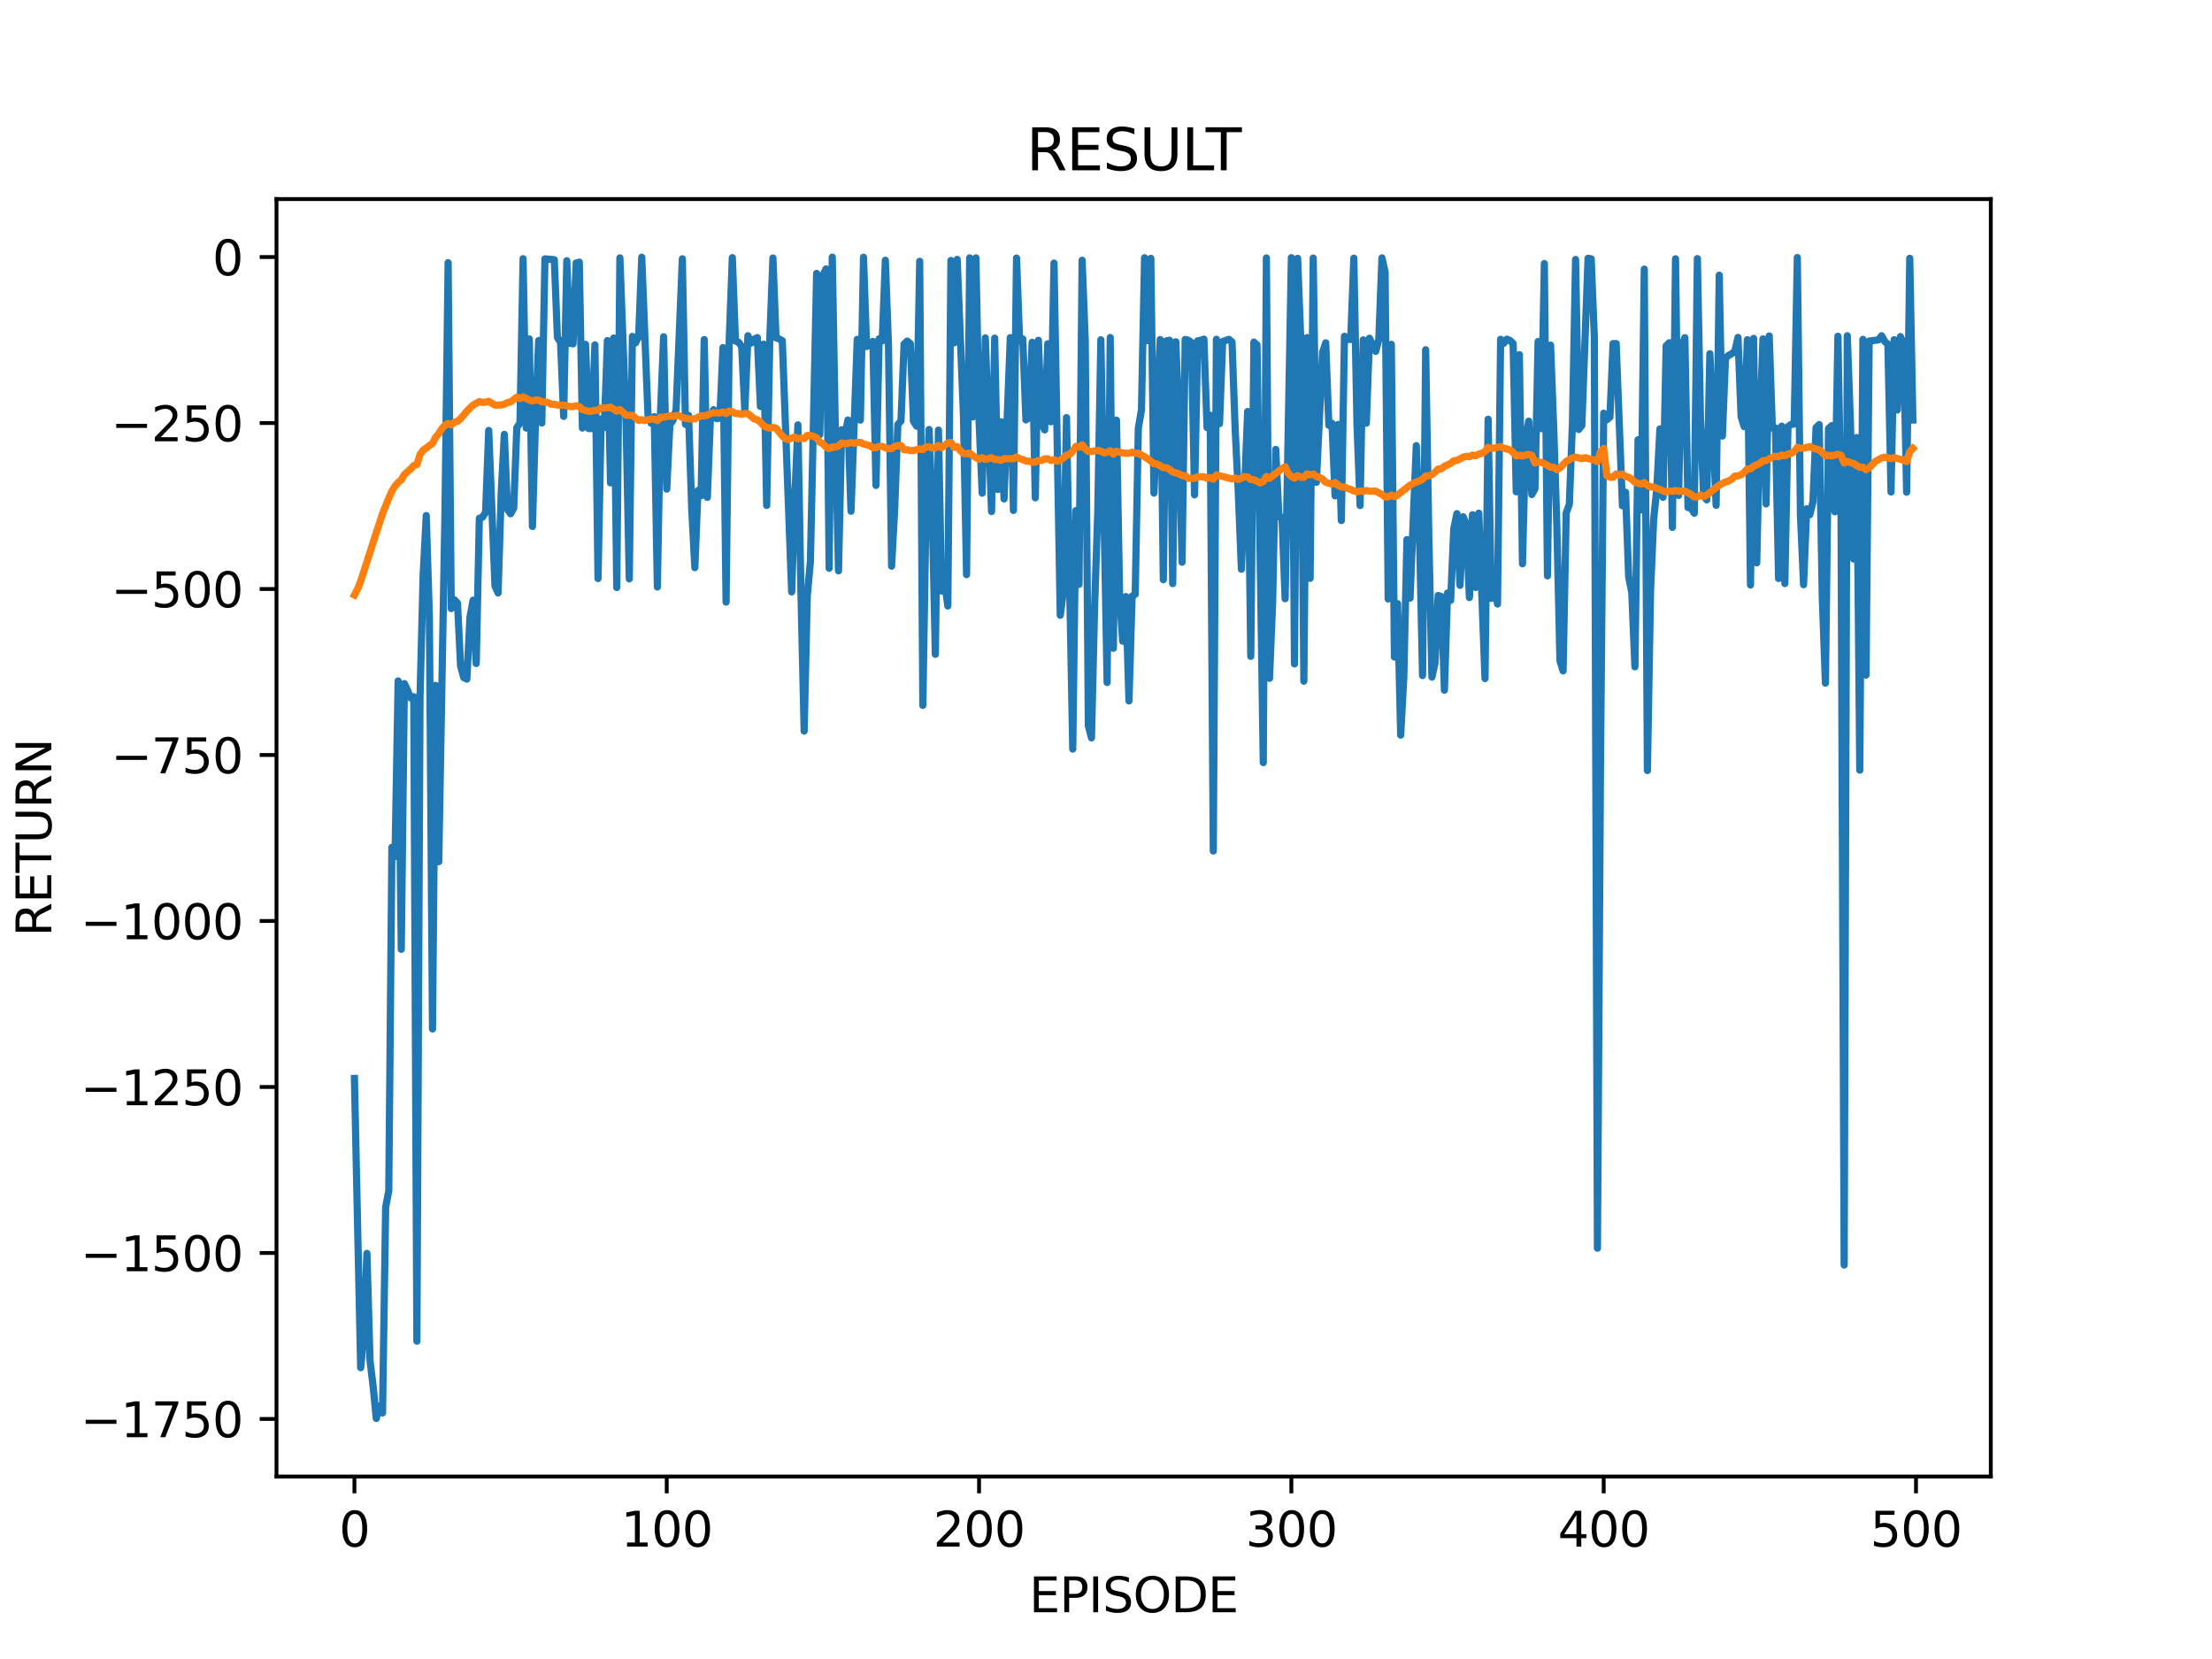 <?xml version="1.0" encoding="utf-8" standalone="no"?>
<!DOCTYPE svg PUBLIC "-//W3C//DTD SVG 1.1//EN"
  "http://www.w3.org/Graphics/SVG/1.1/DTD/svg11.dtd">
<svg xmlns:xlink="http://www.w3.org/1999/xlink" width="460.8pt" height="345.6pt" viewBox="0 0 460.8 345.6" xmlns="http://www.w3.org/2000/svg" version="1.1">
 <defs>
  <style type="text/css">*{stroke-linejoin: round; stroke-linecap: butt}</style>
 </defs>
 <g id="figure_1">
  <g id="patch_1">
   <path d="M 0 345.6 
L 460.8 345.6 
L 460.8 0 
L 0 0 
z
" style="fill: #ffffff"/>
  </g>
  <g id="axes_1">
   <g id="patch_2">
    <path d="M 57.6 307.584 
L 414.72 307.584 
L 414.72 41.472 
L 57.6 41.472 
z
" style="fill: #ffffff"/>
   </g>
   <g id="matplotlib.axis_1">
    <g id="xtick_1">
     <g id="line2d_1">
      <defs>
       <path id="ma57aecc143" d="M 0 0 
L 0 3.5 
" style="stroke: #000000; stroke-width: 0.8"/>
      </defs>
      <g>
       <use xlink:href="#ma57aecc143" x="73.833" y="307.584" style="stroke: #000000; stroke-width: 0.8"/>
      </g>
     </g>
     <g id="text_1">
      <!-- 0 -->
      <g transform="translate(70.651 322.182) scale(0.1 -0.1)">
       <defs>
        <path id="DejaVuSans-30" d="M 2034 4250 
Q 1547 4250 1301 3770 
Q 1056 3291 1056 2328 
Q 1056 1369 1301 889 
Q 1547 409 2034 409 
Q 2525 409 2770 889 
Q 3016 1369 3016 2328 
Q 3016 3291 2770 3770 
Q 2525 4250 2034 4250 
z
M 2034 4750 
Q 2819 4750 3233 4129 
Q 3647 3509 3647 2328 
Q 3647 1150 3233 529 
Q 2819 -91 2034 -91 
Q 1250 -91 836 529 
Q 422 1150 422 2328 
Q 422 3509 836 4129 
Q 1250 4750 2034 4750 
z
" transform="scale(0.016)"/>
       </defs>
       <use xlink:href="#DejaVuSans-30"/>
      </g>
     </g>
    </g>
    <g id="xtick_2">
     <g id="line2d_2">
      <g>
       <use xlink:href="#ma57aecc143" x="138.894" y="307.584" style="stroke: #000000; stroke-width: 0.8"/>
      </g>
     </g>
     <g id="text_2">
      <!-- 100 -->
      <g transform="translate(129.35 322.182) scale(0.1 -0.1)">
       <defs>
        <path id="DejaVuSans-31" d="M 794 531 
L 1825 531 
L 1825 4091 
L 703 3866 
L 703 4441 
L 1819 4666 
L 2450 4666 
L 2450 531 
L 3481 531 
L 3481 0 
L 794 0 
L 794 531 
z
" transform="scale(0.016)"/>
       </defs>
       <use xlink:href="#DejaVuSans-31"/>
       <use xlink:href="#DejaVuSans-30" x="63.623"/>
       <use xlink:href="#DejaVuSans-30" x="127.246"/>
      </g>
     </g>
    </g>
    <g id="xtick_3">
     <g id="line2d_3">
      <g>
       <use xlink:href="#ma57aecc143" x="203.955" y="307.584" style="stroke: #000000; stroke-width: 0.8"/>
      </g>
     </g>
     <g id="text_3">
      <!-- 200 -->
      <g transform="translate(194.411 322.182) scale(0.1 -0.1)">
       <defs>
        <path id="DejaVuSans-32" d="M 1228 531 
L 3431 531 
L 3431 0 
L 469 0 
L 469 531 
Q 828 903 1448 1529 
Q 2069 2156 2228 2338 
Q 2531 2678 2651 2914 
Q 2772 3150 2772 3378 
Q 2772 3750 2511 3984 
Q 2250 4219 1831 4219 
Q 1534 4219 1204 4116 
Q 875 4013 500 3803 
L 500 4441 
Q 881 4594 1212 4672 
Q 1544 4750 1819 4750 
Q 2544 4750 2975 4387 
Q 3406 4025 3406 3419 
Q 3406 3131 3298 2873 
Q 3191 2616 2906 2266 
Q 2828 2175 2409 1742 
Q 1991 1309 1228 531 
z
" transform="scale(0.016)"/>
       </defs>
       <use xlink:href="#DejaVuSans-32"/>
       <use xlink:href="#DejaVuSans-30" x="63.623"/>
       <use xlink:href="#DejaVuSans-30" x="127.246"/>
      </g>
     </g>
    </g>
    <g id="xtick_4">
     <g id="line2d_4">
      <g>
       <use xlink:href="#ma57aecc143" x="269.016" y="307.584" style="stroke: #000000; stroke-width: 0.8"/>
      </g>
     </g>
     <g id="text_4">
      <!-- 300 -->
      <g transform="translate(259.472 322.182) scale(0.1 -0.1)">
       <defs>
        <path id="DejaVuSans-33" d="M 2597 2516 
Q 3050 2419 3304 2112 
Q 3559 1806 3559 1356 
Q 3559 666 3084 287 
Q 2609 -91 1734 -91 
Q 1441 -91 1130 -33 
Q 819 25 488 141 
L 488 750 
Q 750 597 1062 519 
Q 1375 441 1716 441 
Q 2309 441 2620 675 
Q 2931 909 2931 1356 
Q 2931 1769 2642 2001 
Q 2353 2234 1838 2234 
L 1294 2234 
L 1294 2753 
L 1863 2753 
Q 2328 2753 2575 2939 
Q 2822 3125 2822 3475 
Q 2822 3834 2567 4026 
Q 2313 4219 1838 4219 
Q 1578 4219 1281 4162 
Q 984 4106 628 3988 
L 628 4550 
Q 988 4650 1302 4700 
Q 1616 4750 1894 4750 
Q 2613 4750 3031 4423 
Q 3450 4097 3450 3541 
Q 3450 3153 3228 2886 
Q 3006 2619 2597 2516 
z
" transform="scale(0.016)"/>
       </defs>
       <use xlink:href="#DejaVuSans-33"/>
       <use xlink:href="#DejaVuSans-30" x="63.623"/>
       <use xlink:href="#DejaVuSans-30" x="127.246"/>
      </g>
     </g>
    </g>
    <g id="xtick_5">
     <g id="line2d_5">
      <g>
       <use xlink:href="#ma57aecc143" x="334.077" y="307.584" style="stroke: #000000; stroke-width: 0.8"/>
      </g>
     </g>
     <g id="text_5">
      <!-- 400 -->
      <g transform="translate(324.533 322.182) scale(0.1 -0.1)">
       <defs>
        <path id="DejaVuSans-34" d="M 2419 4116 
L 825 1625 
L 2419 1625 
L 2419 4116 
z
M 2253 4666 
L 3047 4666 
L 3047 1625 
L 3713 1625 
L 3713 1100 
L 3047 1100 
L 3047 0 
L 2419 0 
L 2419 1100 
L 313 1100 
L 313 1709 
L 2253 4666 
z
" transform="scale(0.016)"/>
       </defs>
       <use xlink:href="#DejaVuSans-34"/>
       <use xlink:href="#DejaVuSans-30" x="63.623"/>
       <use xlink:href="#DejaVuSans-30" x="127.246"/>
      </g>
     </g>
    </g>
    <g id="xtick_6">
     <g id="line2d_6">
      <g>
       <use xlink:href="#ma57aecc143" x="399.138" y="307.584" style="stroke: #000000; stroke-width: 0.8"/>
      </g>
     </g>
     <g id="text_6">
      <!-- 500 -->
      <g transform="translate(389.594 322.182) scale(0.1 -0.1)">
       <defs>
        <path id="DejaVuSans-35" d="M 691 4666 
L 3169 4666 
L 3169 4134 
L 1269 4134 
L 1269 2991 
Q 1406 3038 1543 3061 
Q 1681 3084 1819 3084 
Q 2600 3084 3056 2656 
Q 3513 2228 3513 1497 
Q 3513 744 3044 326 
Q 2575 -91 1722 -91 
Q 1428 -91 1123 -41 
Q 819 9 494 109 
L 494 744 
Q 775 591 1075 516 
Q 1375 441 1709 441 
Q 2250 441 2565 725 
Q 2881 1009 2881 1497 
Q 2881 1984 2565 2268 
Q 2250 2553 1709 2553 
Q 1456 2553 1204 2497 
Q 953 2441 691 2322 
L 691 4666 
z
" transform="scale(0.016)"/>
       </defs>
       <use xlink:href="#DejaVuSans-35"/>
       <use xlink:href="#DejaVuSans-30" x="63.623"/>
       <use xlink:href="#DejaVuSans-30" x="127.246"/>
      </g>
     </g>
    </g>
    <g id="text_7">
     <!-- EPISODE -->
     <g transform="translate(214.391 335.861) scale(0.1 -0.1)">
      <defs>
       <path id="DejaVuSans-45" d="M 628 4666 
L 3578 4666 
L 3578 4134 
L 1259 4134 
L 1259 2753 
L 3481 2753 
L 3481 2222 
L 1259 2222 
L 1259 531 
L 3634 531 
L 3634 0 
L 628 0 
L 628 4666 
z
" transform="scale(0.016)"/>
       <path id="DejaVuSans-50" d="M 1259 4147 
L 1259 2394 
L 2053 2394 
Q 2494 2394 2734 2622 
Q 2975 2850 2975 3272 
Q 2975 3691 2734 3919 
Q 2494 4147 2053 4147 
L 1259 4147 
z
M 628 4666 
L 2053 4666 
Q 2838 4666 3239 4311 
Q 3641 3956 3641 3272 
Q 3641 2581 3239 2228 
Q 2838 1875 2053 1875 
L 1259 1875 
L 1259 0 
L 628 0 
L 628 4666 
z
" transform="scale(0.016)"/>
       <path id="DejaVuSans-49" d="M 628 4666 
L 1259 4666 
L 1259 0 
L 628 0 
L 628 4666 
z
" transform="scale(0.016)"/>
       <path id="DejaVuSans-53" d="M 3425 4513 
L 3425 3897 
Q 3066 4069 2747 4153 
Q 2428 4238 2131 4238 
Q 1616 4238 1336 4038 
Q 1056 3838 1056 3469 
Q 1056 3159 1242 3001 
Q 1428 2844 1947 2747 
L 2328 2669 
Q 3034 2534 3370 2195 
Q 3706 1856 3706 1288 
Q 3706 609 3251 259 
Q 2797 -91 1919 -91 
Q 1588 -91 1214 -16 
Q 841 59 441 206 
L 441 856 
Q 825 641 1194 531 
Q 1563 422 1919 422 
Q 2459 422 2753 634 
Q 3047 847 3047 1241 
Q 3047 1584 2836 1778 
Q 2625 1972 2144 2069 
L 1759 2144 
Q 1053 2284 737 2584 
Q 422 2884 422 3419 
Q 422 4038 858 4394 
Q 1294 4750 2059 4750 
Q 2388 4750 2728 4690 
Q 3069 4631 3425 4513 
z
" transform="scale(0.016)"/>
       <path id="DejaVuSans-4f" d="M 2522 4238 
Q 1834 4238 1429 3725 
Q 1025 3213 1025 2328 
Q 1025 1447 1429 934 
Q 1834 422 2522 422 
Q 3209 422 3611 934 
Q 4013 1447 4013 2328 
Q 4013 3213 3611 3725 
Q 3209 4238 2522 4238 
z
M 2522 4750 
Q 3503 4750 4090 4092 
Q 4678 3434 4678 2328 
Q 4678 1225 4090 567 
Q 3503 -91 2522 -91 
Q 1538 -91 948 565 
Q 359 1222 359 2328 
Q 359 3434 948 4092 
Q 1538 4750 2522 4750 
z
" transform="scale(0.016)"/>
       <path id="DejaVuSans-44" d="M 1259 4147 
L 1259 519 
L 2022 519 
Q 2988 519 3436 956 
Q 3884 1394 3884 2338 
Q 3884 3275 3436 3711 
Q 2988 4147 2022 4147 
L 1259 4147 
z
M 628 4666 
L 1925 4666 
Q 3281 4666 3915 4102 
Q 4550 3538 4550 2338 
Q 4550 1131 3912 565 
Q 3275 0 1925 0 
L 628 0 
L 628 4666 
z
" transform="scale(0.016)"/>
      </defs>
      <use xlink:href="#DejaVuSans-45"/>
      <use xlink:href="#DejaVuSans-50" x="63.184"/>
      <use xlink:href="#DejaVuSans-49" x="123.486"/>
      <use xlink:href="#DejaVuSans-53" x="152.979"/>
      <use xlink:href="#DejaVuSans-4f" x="216.455"/>
      <use xlink:href="#DejaVuSans-44" x="295.166"/>
      <use xlink:href="#DejaVuSans-45" x="372.168"/>
     </g>
    </g>
   </g>
   <g id="matplotlib.axis_2">
    <g id="ytick_1">
     <g id="line2d_7">
      <defs>
       <path id="m2df96d64a5" d="M 0 0 
L -3.5 0 
" style="stroke: #000000; stroke-width: 0.8"/>
      </defs>
      <g>
       <use xlink:href="#m2df96d64a5" x="57.6" y="295.598" style="stroke: #000000; stroke-width: 0.8"/>
      </g>
     </g>
     <g id="text_8">
      <!-- −1750 -->
      <g transform="translate(16.77 299.397) scale(0.1 -0.1)">
       <defs>
        <path id="DejaVuSans-2212" d="M 678 2272 
L 4684 2272 
L 4684 1741 
L 678 1741 
L 678 2272 
z
" transform="scale(0.016)"/>
        <path id="DejaVuSans-37" d="M 525 4666 
L 3525 4666 
L 3525 4397 
L 1831 0 
L 1172 0 
L 2766 4134 
L 525 4134 
L 525 4666 
z
" transform="scale(0.016)"/>
       </defs>
       <use xlink:href="#DejaVuSans-2212"/>
       <use xlink:href="#DejaVuSans-31" x="83.789"/>
       <use xlink:href="#DejaVuSans-37" x="147.412"/>
       <use xlink:href="#DejaVuSans-35" x="211.035"/>
       <use xlink:href="#DejaVuSans-30" x="274.658"/>
      </g>
     </g>
    </g>
    <g id="ytick_2">
     <g id="line2d_8">
      <g>
       <use xlink:href="#m2df96d64a5" x="57.6" y="261.019" style="stroke: #000000; stroke-width: 0.8"/>
      </g>
     </g>
     <g id="text_9">
      <!-- −1500 -->
      <g transform="translate(16.77 264.818) scale(0.1 -0.1)">
       <use xlink:href="#DejaVuSans-2212"/>
       <use xlink:href="#DejaVuSans-31" x="83.789"/>
       <use xlink:href="#DejaVuSans-35" x="147.412"/>
       <use xlink:href="#DejaVuSans-30" x="211.035"/>
       <use xlink:href="#DejaVuSans-30" x="274.658"/>
      </g>
     </g>
    </g>
    <g id="ytick_3">
     <g id="line2d_9">
      <g>
       <use xlink:href="#m2df96d64a5" x="57.6" y="226.44" style="stroke: #000000; stroke-width: 0.8"/>
      </g>
     </g>
     <g id="text_10">
      <!-- −1250 -->
      <g transform="translate(16.77 230.239) scale(0.1 -0.1)">
       <use xlink:href="#DejaVuSans-2212"/>
       <use xlink:href="#DejaVuSans-31" x="83.789"/>
       <use xlink:href="#DejaVuSans-32" x="147.412"/>
       <use xlink:href="#DejaVuSans-35" x="211.035"/>
       <use xlink:href="#DejaVuSans-30" x="274.658"/>
      </g>
     </g>
    </g>
    <g id="ytick_4">
     <g id="line2d_10">
      <g>
       <use xlink:href="#m2df96d64a5" x="57.6" y="191.861" style="stroke: #000000; stroke-width: 0.8"/>
      </g>
     </g>
     <g id="text_11">
      <!-- −1000 -->
      <g transform="translate(16.77 195.66) scale(0.1 -0.1)">
       <use xlink:href="#DejaVuSans-2212"/>
       <use xlink:href="#DejaVuSans-31" x="83.789"/>
       <use xlink:href="#DejaVuSans-30" x="147.412"/>
       <use xlink:href="#DejaVuSans-30" x="211.035"/>
       <use xlink:href="#DejaVuSans-30" x="274.658"/>
      </g>
     </g>
    </g>
    <g id="ytick_5">
     <g id="line2d_11">
      <g>
       <use xlink:href="#m2df96d64a5" x="57.6" y="157.282" style="stroke: #000000; stroke-width: 0.8"/>
      </g>
     </g>
     <g id="text_12">
      <!-- −750 -->
      <g transform="translate(23.133 161.081) scale(0.1 -0.1)">
       <use xlink:href="#DejaVuSans-2212"/>
       <use xlink:href="#DejaVuSans-37" x="83.789"/>
       <use xlink:href="#DejaVuSans-35" x="147.412"/>
       <use xlink:href="#DejaVuSans-30" x="211.035"/>
      </g>
     </g>
    </g>
    <g id="ytick_6">
     <g id="line2d_12">
      <g>
       <use xlink:href="#m2df96d64a5" x="57.6" y="122.703" style="stroke: #000000; stroke-width: 0.8"/>
      </g>
     </g>
     <g id="text_13">
      <!-- −500 -->
      <g transform="translate(23.133 126.502) scale(0.1 -0.1)">
       <use xlink:href="#DejaVuSans-2212"/>
       <use xlink:href="#DejaVuSans-35" x="83.789"/>
       <use xlink:href="#DejaVuSans-30" x="147.412"/>
       <use xlink:href="#DejaVuSans-30" x="211.035"/>
      </g>
     </g>
    </g>
    <g id="ytick_7">
     <g id="line2d_13">
      <g>
       <use xlink:href="#m2df96d64a5" x="57.6" y="88.124" style="stroke: #000000; stroke-width: 0.8"/>
      </g>
     </g>
     <g id="text_14">
      <!-- −250 -->
      <g transform="translate(23.133 91.923) scale(0.1 -0.1)">
       <use xlink:href="#DejaVuSans-2212"/>
       <use xlink:href="#DejaVuSans-32" x="83.789"/>
       <use xlink:href="#DejaVuSans-35" x="147.412"/>
       <use xlink:href="#DejaVuSans-30" x="211.035"/>
      </g>
     </g>
    </g>
    <g id="ytick_8">
     <g id="line2d_14">
      <g>
       <use xlink:href="#m2df96d64a5" x="57.6" y="53.545" style="stroke: #000000; stroke-width: 0.8"/>
      </g>
     </g>
     <g id="text_15">
      <!-- 0 -->
      <g transform="translate(44.237 57.344) scale(0.1 -0.1)">
       <use xlink:href="#DejaVuSans-30"/>
      </g>
     </g>
    </g>
    <g id="text_16">
     <!-- RETURN -->
     <g transform="translate(10.691 195.09) rotate(-90) scale(0.1 -0.1)">
      <defs>
       <path id="DejaVuSans-52" d="M 2841 2188 
Q 3044 2119 3236 1894 
Q 3428 1669 3622 1275 
L 4263 0 
L 3584 0 
L 2988 1197 
Q 2756 1666 2539 1819 
Q 2322 1972 1947 1972 
L 1259 1972 
L 1259 0 
L 628 0 
L 628 4666 
L 2053 4666 
Q 2853 4666 3247 4331 
Q 3641 3997 3641 3322 
Q 3641 2881 3436 2590 
Q 3231 2300 2841 2188 
z
M 1259 4147 
L 1259 2491 
L 2053 2491 
Q 2509 2491 2742 2702 
Q 2975 2913 2975 3322 
Q 2975 3731 2742 3939 
Q 2509 4147 2053 4147 
L 1259 4147 
z
" transform="scale(0.016)"/>
       <path id="DejaVuSans-54" d="M -19 4666 
L 3928 4666 
L 3928 4134 
L 2272 4134 
L 2272 0 
L 1638 0 
L 1638 4134 
L -19 4134 
L -19 4666 
z
" transform="scale(0.016)"/>
       <path id="DejaVuSans-55" d="M 556 4666 
L 1191 4666 
L 1191 1831 
Q 1191 1081 1462 751 
Q 1734 422 2344 422 
Q 2950 422 3222 751 
Q 3494 1081 3494 1831 
L 3494 4666 
L 4128 4666 
L 4128 1753 
Q 4128 841 3676 375 
Q 3225 -91 2344 -91 
Q 1459 -91 1007 375 
Q 556 841 556 1753 
L 556 4666 
z
" transform="scale(0.016)"/>
       <path id="DejaVuSans-4e" d="M 628 4666 
L 1478 4666 
L 3547 763 
L 3547 4666 
L 4159 4666 
L 4159 0 
L 3309 0 
L 1241 3903 
L 1241 0 
L 628 0 
L 628 4666 
z
" transform="scale(0.016)"/>
      </defs>
      <use xlink:href="#DejaVuSans-52"/>
      <use xlink:href="#DejaVuSans-45" x="69.482"/>
      <use xlink:href="#DejaVuSans-54" x="132.666"/>
      <use xlink:href="#DejaVuSans-55" x="193.75"/>
      <use xlink:href="#DejaVuSans-52" x="266.943"/>
      <use xlink:href="#DejaVuSans-4e" x="336.426"/>
     </g>
    </g>
   </g>
   <g id="line2d_15">
    <path d="M 73.833 224.658 
L 75.134 284.912 
L 75.785 278.21 
L 76.435 261.111 
L 77.086 283.459 
L 77.736 288.872 
L 78.387 295.488 
L 79.038 292.906 
L 79.688 294.343 
L 80.339 251.496 
L 80.989 248.064 
L 81.64 176.524 
L 82.291 178.433 
L 82.941 141.856 
L 83.592 197.759 
L 84.242 142.406 
L 84.893 143.768 
L 85.544 145.391 
L 86.194 145.142 
L 86.845 279.389 
L 87.496 145.406 
L 88.146 119.848 
L 88.797 107.396 
L 89.447 128.558 
L 90.098 214.351 
L 90.749 142.78 
L 91.399 179.503 
L 92.7 106.516 
L 93.351 54.728 
L 94.002 126.775 
L 94.652 124.936 
L 95.303 125.626 
L 95.953 138.756 
L 96.604 141.143 
L 97.255 141.478 
L 97.905 128.553 
L 98.556 125.034 
L 99.207 138.218 
L 99.857 107.965 
L 100.508 107.754 
L 101.158 106.726 
L 101.809 89.672 
L 103.11 122.079 
L 103.761 123.531 
L 104.411 102.763 
L 105.062 90.483 
L 105.713 106.138 
L 106.363 107.022 
L 107.014 105.849 
L 107.664 89.078 
L 108.315 88.151 
L 108.966 53.89 
L 109.616 89.171 
L 110.267 70.61 
L 110.918 109.677 
L 111.568 87.059 
L 112.219 70.941 
L 112.869 88.114 
L 113.52 53.928 
L 115.472 54.102 
L 116.122 70.292 
L 116.773 71.324 
L 117.424 86.746 
L 118.074 54.319 
L 118.725 71.501 
L 119.375 71.633 
L 120.026 54.786 
L 120.677 54.616 
L 121.327 89.163 
L 121.978 71.739 
L 122.629 89.281 
L 123.279 89.269 
L 123.93 71.843 
L 124.58 120.524 
L 125.231 87.271 
L 125.882 89.068 
L 126.532 70.952 
L 127.183 100.583 
L 127.833 70.42 
L 128.484 122.393 
L 129.135 53.724 
L 130.436 88.605 
L 131.086 120.591 
L 131.737 70.08 
L 132.388 71.427 
L 133.038 70.157 
L 133.689 53.584 
L 134.99 86.51 
L 135.641 88.156 
L 136.291 86.804 
L 136.942 122.28 
L 137.593 86.107 
L 138.243 70.157 
L 138.894 101.885 
L 139.544 88.455 
L 140.195 87.585 
L 140.846 85.303 
L 142.147 53.912 
L 142.797 88.411 
L 143.448 86.536 
L 144.099 106.076 
L 144.749 118.256 
L 145.4 102.195 
L 146.05 103.281 
L 146.701 70.736 
L 147.352 103.609 
L 148.002 86.817 
L 148.653 85.354 
L 149.304 87.221 
L 149.954 87.095 
L 150.605 72.408 
L 151.255 125.421 
L 151.906 70.931 
L 152.557 53.672 
L 153.207 71.039 
L 153.858 71.288 
L 154.508 72.211 
L 155.159 85.566 
L 155.81 69.942 
L 156.46 71.473 
L 157.111 70.667 
L 157.761 70.328 
L 158.412 84.672 
L 159.063 71.697 
L 159.713 105.283 
L 160.364 70.579 
L 161.015 53.742 
L 161.665 70.379 
L 162.316 70.605 
L 162.966 70.976 
L 164.918 123.308 
L 165.569 103.805 
L 166.219 88.507 
L 166.87 124.198 
L 167.521 152.297 
L 168.171 124.092 
L 168.822 116.98 
L 170.123 56.963 
L 170.774 90.551 
L 171.424 57.347 
L 172.075 56.019 
L 172.725 118.379 
L 173.376 53.568 
L 174.027 90.365 
L 174.677 118.914 
L 175.328 89.524 
L 175.979 91.115 
L 176.629 87.494 
L 177.28 106.492 
L 178.581 70.69 
L 179.232 87.506 
L 179.882 53.591 
L 180.533 72.188 
L 181.183 71.763 
L 181.834 71.115 
L 182.485 101.121 
L 183.135 70.588 
L 183.786 71.013 
L 184.436 54.222 
L 185.087 71.938 
L 185.738 117.942 
L 186.388 105.823 
L 187.039 88.44 
L 187.69 87.693 
L 188.34 71.684 
L 188.991 71.052 
L 189.641 71.604 
L 190.292 87.761 
L 190.943 88.771 
L 191.593 54.433 
L 192.244 146.935 
L 192.894 107.144 
L 193.545 89.477 
L 194.196 106.435 
L 194.846 136.303 
L 195.497 89.599 
L 196.147 123.125 
L 196.798 121.3 
L 197.449 126.233 
L 198.099 54.271 
L 198.75 71.428 
L 199.401 54.036 
L 200.702 86.477 
L 201.352 119.709 
L 202.003 53.72 
L 202.654 86.843 
L 203.304 53.723 
L 203.955 87.65 
L 204.605 102.733 
L 205.256 70.39 
L 206.557 106.562 
L 207.208 70.441 
L 207.858 101.967 
L 208.509 87.873 
L 209.16 103.938 
L 210.461 70.338 
L 211.112 106.332 
L 211.762 53.76 
L 212.413 71.018 
L 213.063 70.606 
L 213.714 87.469 
L 214.365 87.033 
L 215.015 71.314 
L 215.666 103.699 
L 216.316 70.891 
L 216.967 87.882 
L 217.618 89.563 
L 218.268 71.621 
L 218.919 87.867 
L 219.569 54.81 
L 220.871 128.169 
L 221.521 123.148 
L 222.172 86.991 
L 223.473 156.048 
L 224.124 106.364 
L 224.774 121.738 
L 225.425 54.215 
L 226.076 70.937 
L 226.726 151.184 
L 227.377 153.718 
L 228.027 126.29 
L 228.678 106.85 
L 229.329 70.787 
L 230.63 142.174 
L 231.28 70.313 
L 231.931 135.045 
L 232.582 87.525 
L 233.232 123.902 
L 233.883 133.578 
L 234.533 124.275 
L 235.184 146.019 
L 235.835 124.191 
L 236.485 123.793 
L 237.136 89.198 
L 237.787 85.391 
L 238.437 53.697 
L 239.088 70.959 
L 239.738 53.816 
L 240.389 102.723 
L 241.69 70.732 
L 242.341 120.763 
L 242.991 71.001 
L 243.642 70.887 
L 244.293 121.576 
L 244.943 71.2 
L 245.594 87.506 
L 246.244 117.116 
L 246.895 70.715 
L 247.546 70.87 
L 248.196 71.355 
L 248.847 103.091 
L 249.498 71.003 
L 250.148 70.906 
L 250.799 70.656 
L 251.449 89.067 
L 252.1 86.499 
L 252.751 177.276 
L 253.401 70.678 
L 254.052 88.248 
L 254.702 71.148 
L 256.004 70.693 
L 256.654 71.235 
L 257.305 89.331 
L 257.955 102.564 
L 258.606 118.584 
L 259.907 85.732 
L 260.558 136.727 
L 261.208 71.269 
L 261.859 71.853 
L 263.16 158.86 
L 263.811 53.742 
L 264.462 141.304 
L 265.112 125.471 
L 265.763 93.615 
L 266.413 107.651 
L 267.064 107.773 
L 267.715 124.727 
L 269.016 53.671 
L 269.666 138.308 
L 270.317 53.814 
L 270.968 70.524 
L 271.618 141.902 
L 272.269 70.329 
L 272.919 120.488 
L 273.57 53.761 
L 274.221 100.48 
L 275.522 73.369 
L 276.173 71.421 
L 276.823 88.598 
L 277.474 88.187 
L 278.124 103.298 
L 278.775 88.424 
L 279.426 108.436 
L 280.076 70.055 
L 280.727 70.707 
L 281.377 70.713 
L 282.028 53.783 
L 282.679 88.254 
L 283.329 105.311 
L 283.98 70.806 
L 284.63 88.162 
L 285.281 70.458 
L 286.582 73.198 
L 287.233 70.668 
L 287.884 53.72 
L 288.534 56.638 
L 289.185 124.77 
L 289.835 71.729 
L 290.486 136.878 
L 291.137 125.752 
L 291.787 153.144 
L 292.438 141.082 
L 293.088 112.422 
L 293.739 124.605 
L 295.04 92.835 
L 295.691 110.702 
L 296.341 140.73 
L 296.992 72.864 
L 297.643 111.298 
L 298.293 141.056 
L 298.944 138.139 
L 299.595 124.052 
L 300.245 124.275 
L 300.896 143.783 
L 301.546 123.533 
L 302.197 125.063 
L 302.848 110.168 
L 303.498 107.005 
L 304.149 121.937 
L 304.799 107.657 
L 305.45 109.175 
L 306.101 124.475 
L 306.751 107.229 
L 307.402 122.374 
L 308.052 106.901 
L 309.354 141.358 
L 310.004 87.334 
L 310.655 124.671 
L 311.305 120.966 
L 311.956 125.823 
L 312.607 70.684 
L 313.257 71.516 
L 313.908 70.657 
L 314.559 70.932 
L 315.209 71.55 
L 315.86 102.454 
L 316.51 73.887 
L 317.161 117.446 
L 317.812 91.379 
L 318.462 87.737 
L 319.113 103.018 
L 319.763 101.822 
L 320.414 71.143 
L 321.065 89.3 
L 321.715 54.902 
L 322.366 119.958 
L 323.016 71.9 
L 323.667 89.155 
L 324.318 109.472 
L 324.968 137.653 
L 325.619 139.762 
L 326.27 106.851 
L 326.92 105.036 
L 327.571 88.134 
L 328.221 54.05 
L 328.872 89.46 
L 329.523 88.631 
L 330.824 53.805 
L 331.474 53.927 
L 332.125 70.173 
L 332.776 260.016 
L 333.426 157.22 
L 334.077 86.084 
L 334.727 87.442 
L 335.378 86.883 
L 336.029 71.574 
L 336.679 71.572 
L 337.981 105.373 
L 338.631 102.545 
L 339.282 120.125 
L 339.932 123.404 
L 340.583 138.907 
L 341.234 91.611 
L 341.884 106.227 
L 342.535 56.066 
L 343.185 160.516 
L 343.836 123.212 
L 344.487 108.159 
L 345.137 101.85 
L 345.788 89.348 
L 346.438 103.592 
L 347.089 72.053 
L 347.74 71.397 
L 348.39 109.865 
L 349.041 53.92 
L 349.691 103.208 
L 350.342 72.024 
L 350.993 70.344 
L 351.643 105.736 
L 352.294 105.855 
L 352.945 106.916 
L 353.595 53.873 
L 354.246 87.351 
L 354.896 103.292 
L 355.547 104.137 
L 356.198 73.684 
L 357.499 105.258 
L 358.149 57.327 
L 358.8 90.84 
L 359.451 74.602 
L 360.101 74.033 
L 360.752 73.688 
L 361.402 73.167 
L 362.053 70.295 
L 362.704 86.782 
L 363.354 88.884 
L 364.005 70.773 
L 364.656 121.86 
L 365.306 70.492 
L 365.957 117.257 
L 366.607 88.718 
L 367.258 70.599 
L 367.909 104.977 
L 368.559 69.986 
L 369.21 89.165 
L 369.86 89.119 
L 370.511 120.513 
L 371.162 88.78 
L 371.812 121.559 
L 372.463 88.881 
L 373.113 88.417 
L 373.764 88.314 
L 374.415 53.649 
L 375.065 107.251 
L 375.716 121.802 
L 376.367 105.991 
L 377.017 107.219 
L 377.668 104.57 
L 378.318 89.09 
L 378.969 88.444 
L 379.62 124.609 
L 380.27 142.31 
L 380.921 89.264 
L 381.571 88.678 
L 382.222 106.609 
L 382.873 70.053 
L 383.523 107.524 
L 384.174 263.53 
L 384.824 69.939 
L 385.475 87.778 
L 386.126 116.44 
L 386.776 91.15 
L 387.427 160.44 
L 388.078 70.704 
L 388.728 140.625 
L 389.379 71.058 
L 391.331 70.797 
L 391.981 69.94 
L 392.632 71.143 
L 393.282 71.707 
L 393.933 102.489 
L 394.584 70.77 
L 395.234 85.412 
L 395.885 70.126 
L 396.535 71.502 
L 397.186 102.538 
L 397.837 53.807 
L 398.487 87.496 
L 398.487 87.496 
" clip-path="url(#p19769fb02c)" style="fill: none; stroke: #1f77b4; stroke-width: 1.5; stroke-linecap: square"/>
   </g>
   <g id="line2d_16">
    <path d="M 73.833 123.95 
L 74.483 122.722 
L 75.134 121.078 
L 78.387 110.97 
L 79.688 107.012 
L 80.989 103.758 
L 81.64 102.31 
L 82.291 101.252 
L 82.941 100.504 
L 83.592 99.954 
L 84.242 98.83 
L 85.544 97.711 
L 86.194 96.981 
L 86.845 96.784 
L 87.496 94.699 
L 88.146 93.782 
L 90.098 92.369 
L 90.749 91.082 
L 91.399 90.353 
L 92.05 89.273 
L 92.7 88.573 
L 93.351 88.211 
L 94.002 88.51 
L 94.652 87.96 
L 95.303 87.763 
L 95.953 87.213 
L 97.255 85.655 
L 98.556 84.37 
L 99.857 83.672 
L 100.508 83.826 
L 101.158 83.786 
L 101.809 83.604 
L 103.11 84.398 
L 104.411 84.353 
L 105.062 84.217 
L 105.713 83.882 
L 106.363 83.726 
L 107.664 82.731 
L 108.315 83.024 
L 108.966 82.678 
L 110.267 83.34 
L 110.918 83.53 
L 111.568 83.344 
L 112.219 83.348 
L 112.869 83.704 
L 113.52 83.708 
L 114.171 83.876 
L 114.821 84.211 
L 115.472 84.206 
L 116.122 84.387 
L 117.424 84.4 
L 118.725 84.706 
L 119.375 84.701 
L 120.026 84.527 
L 120.677 84.699 
L 121.327 85.332 
L 122.629 85.666 
L 123.279 85.65 
L 123.93 85.474 
L 124.58 85.466 
L 125.231 84.977 
L 126.532 84.979 
L 127.183 84.813 
L 128.484 85.644 
L 129.135 85.315 
L 130.436 86.492 
L 131.737 86.528 
L 133.038 87.588 
L 133.689 87.429 
L 134.339 87.608 
L 135.641 87.287 
L 136.291 87.27 
L 136.942 87.599 
L 137.593 86.913 
L 138.243 86.921 
L 139.544 86.614 
L 140.195 86.757 
L 140.846 86.585 
L 141.496 86.606 
L 142.147 86.967 
L 143.448 87.268 
L 144.749 87.26 
L 146.05 86.615 
L 146.701 86.645 
L 147.352 86.476 
L 148.002 86.15 
L 148.653 85.988 
L 149.954 86.007 
L 150.605 85.849 
L 151.255 86.162 
L 151.906 85.617 
L 152.557 85.786 
L 153.207 86.145 
L 153.858 86.151 
L 154.508 86.317 
L 155.159 86.143 
L 155.81 86.175 
L 157.111 87.274 
L 157.761 87.437 
L 158.412 87.964 
L 159.063 88.678 
L 159.713 89.025 
L 160.364 89.189 
L 161.015 89.026 
L 161.665 89.198 
L 162.966 90.837 
L 163.617 91.39 
L 164.268 91.568 
L 164.918 91.232 
L 165.569 91.053 
L 166.219 91.437 
L 166.87 91.255 
L 167.521 91.364 
L 168.171 90.716 
L 168.822 90.714 
L 169.472 90.88 
L 170.123 91.231 
L 170.774 92.122 
L 171.424 92.458 
L 172.075 93.122 
L 172.725 93.454 
L 173.376 93.124 
L 174.027 93.126 
L 174.677 92.932 
L 175.328 92.281 
L 175.979 92.413 
L 176.629 92.359 
L 177.28 92.192 
L 177.93 92.334 
L 178.581 92.159 
L 179.232 92.161 
L 179.882 92.502 
L 181.183 92.831 
L 181.834 93.284 
L 182.485 93.28 
L 183.135 92.978 
L 183.786 92.986 
L 184.436 93.306 
L 185.087 93.474 
L 185.738 93.464 
L 186.388 92.991 
L 187.039 92.823 
L 187.69 92.804 
L 188.34 93.7 
L 188.991 93.69 
L 189.641 93.862 
L 190.292 93.857 
L 191.593 93.508 
L 192.244 93.676 
L 192.894 93.1 
L 193.545 93.054 
L 194.196 93.345 
L 194.846 93.305 
L 195.497 92.799 
L 196.147 93.27 
L 197.449 92.257 
L 198.099 92.166 
L 198.75 93.212 
L 199.401 93.035 
L 200.051 93.908 
L 200.702 94.455 
L 201.352 94.526 
L 202.003 94.406 
L 202.654 94.946 
L 203.955 95.679 
L 204.605 95.34 
L 205.256 95.695 
L 206.557 95.36 
L 207.208 95.714 
L 207.858 95.713 
L 208.509 95.898 
L 209.16 95.557 
L 211.112 95.559 
L 211.762 95.209 
L 212.413 95.558 
L 213.063 95.73 
L 213.714 96.056 
L 214.365 96.066 
L 215.015 96.28 
L 215.666 96.267 
L 216.316 95.938 
L 216.967 95.936 
L 217.618 95.595 
L 218.268 95.582 
L 218.919 95.919 
L 219.569 95.748 
L 220.22 96.082 
L 220.871 95.899 
L 222.172 94.835 
L 222.822 94.672 
L 223.473 93.978 
L 224.124 92.984 
L 224.774 93.168 
L 225.425 92.668 
L 226.076 93.495 
L 226.726 94.043 
L 227.377 94.063 
L 228.678 93.798 
L 229.329 93.975 
L 229.979 94.343 
L 230.63 94.217 
L 231.28 93.902 
L 231.931 94.607 
L 232.582 93.985 
L 233.883 94.394 
L 235.184 94.437 
L 235.835 94.22 
L 236.485 94.416 
L 237.136 94.413 
L 239.088 95.553 
L 240.389 96.601 
L 241.04 96.665 
L 242.341 97.417 
L 242.991 97.433 
L 243.642 97.792 
L 244.293 98.325 
L 245.594 98.684 
L 246.244 99.055 
L 246.895 99.094 
L 247.546 99.645 
L 248.847 99.645 
L 249.498 99.32 
L 250.799 99.326 
L 251.449 99.644 
L 252.1 99.492 
L 252.751 99.802 
L 253.401 98.943 
L 256.654 99.756 
L 257.305 99.593 
L 257.955 99.899 
L 259.257 99.298 
L 259.907 99.369 
L 260.558 99.888 
L 261.208 99.919 
L 262.51 100.606 
L 263.16 100.317 
L 263.811 99.269 
L 264.462 99.626 
L 267.064 97.609 
L 267.715 97.233 
L 268.365 98.586 
L 269.016 99.266 
L 269.666 99.59 
L 270.317 99.082 
L 270.968 99.412 
L 271.618 99.423 
L 272.269 98.72 
L 272.919 98.912 
L 273.57 98.761 
L 274.221 99.249 
L 274.871 99.445 
L 275.522 99.817 
L 276.173 100.472 
L 277.474 100.85 
L 278.124 100.529 
L 278.775 101.101 
L 279.426 101.449 
L 280.076 101.446 
L 280.727 101.764 
L 281.377 101.951 
L 282.028 102.28 
L 282.679 102.462 
L 283.329 102.294 
L 283.98 102.339 
L 284.63 102.17 
L 285.281 102.321 
L 286.582 102.322 
L 287.884 103 
L 288.534 103.531 
L 289.185 103.504 
L 289.835 103.13 
L 290.486 103.445 
L 291.137 103.118 
L 293.739 101.064 
L 295.04 100.397 
L 295.691 100.209 
L 296.341 99.838 
L 296.992 99.163 
L 297.643 99.137 
L 298.293 98.892 
L 298.944 98.37 
L 299.595 97.697 
L 300.245 97.675 
L 300.896 97.137 
L 302.197 96.523 
L 302.848 95.979 
L 303.498 95.927 
L 304.799 95.229 
L 305.45 95.044 
L 306.101 95.157 
L 306.751 94.8 
L 307.402 94.943 
L 308.052 94.608 
L 308.703 94.423 
L 309.354 94.065 
L 310.004 93.188 
L 310.655 93.388 
L 311.305 93.359 
L 312.607 93.023 
L 313.257 93.362 
L 314.559 93.716 
L 315.209 94.252 
L 315.86 94.96 
L 316.51 94.828 
L 317.161 94.976 
L 318.462 94.654 
L 319.113 94.852 
L 319.763 96.457 
L 320.414 96.138 
L 321.715 96.576 
L 323.016 97.344 
L 323.667 97.332 
L 324.318 97.846 
L 324.968 97.462 
L 326.27 96.106 
L 327.571 95.395 
L 328.221 95.225 
L 329.523 95.531 
L 330.173 95.353 
L 332.125 95.846 
L 332.776 96.17 
L 333.426 94.108 
L 334.077 93.41 
L 334.727 99.082 
L 335.378 99.412 
L 336.029 99.423 
L 336.679 98.72 
L 337.33 98.912 
L 337.981 98.761 
L 338.631 99.249 
L 339.282 99.445 
L 339.932 99.817 
L 340.583 100.472 
L 341.884 100.85 
L 342.535 100.529 
L 343.185 101.101 
L 343.836 101.449 
L 344.487 101.446 
L 345.137 101.764 
L 345.788 101.951 
L 346.438 102.28 
L 347.089 102.462 
L 347.74 102.294 
L 348.39 102.339 
L 349.041 102.17 
L 349.691 102.321 
L 350.993 102.322 
L 352.294 103 
L 352.945 103.531 
L 353.595 103.504 
L 354.246 103.13 
L 354.896 103.445 
L 355.547 103.118 
L 358.149 101.064 
L 359.451 100.397 
L 360.101 100.209 
L 360.752 99.838 
L 361.402 99.163 
L 362.053 99.137 
L 362.704 98.892 
L 363.354 98.37 
L 364.005 97.697 
L 364.656 97.675 
L 365.306 97.137 
L 366.607 96.523 
L 367.258 95.979 
L 367.909 95.927 
L 369.21 95.229 
L 369.86 95.044 
L 370.511 95.157 
L 371.162 94.8 
L 371.812 94.943 
L 372.463 94.608 
L 373.113 94.423 
L 373.764 94.065 
L 374.415 93.188 
L 375.065 93.388 
L 375.716 93.359 
L 377.017 93.023 
L 377.668 93.362 
L 378.969 93.716 
L 379.62 94.252 
L 380.27 94.96 
L 380.921 94.828 
L 381.571 94.976 
L 382.873 94.654 
L 383.523 94.852 
L 384.174 96.457 
L 384.824 96.138 
L 386.126 96.576 
L 387.427 97.344 
L 388.078 97.332 
L 388.728 97.846 
L 389.379 97.462 
L 390.68 96.106 
L 391.981 95.395 
L 392.632 95.225 
L 393.933 95.531 
L 394.584 95.353 
L 396.535 95.846 
L 397.186 96.17 
L 397.837 94.108 
L 398.487 93.41 
L 398.487 93.41 
" clip-path="url(#p19769fb02c)" style="fill: none; stroke: #ff7f0e; stroke-width: 1.5; stroke-linecap: square"/>
   </g>
   <g id="patch_3">
    <path d="M 57.6 307.584 
L 57.6 41.472 
" style="fill: none; stroke: #000000; stroke-width: 0.8; stroke-linejoin: miter; stroke-linecap: square"/>
   </g>
   <g id="patch_4">
    <path d="M 414.72 307.584 
L 414.72 41.472 
" style="fill: none; stroke: #000000; stroke-width: 0.8; stroke-linejoin: miter; stroke-linecap: square"/>
   </g>
   <g id="patch_5">
    <path d="M 57.6 307.584 
L 414.72 307.584 
" style="fill: none; stroke: #000000; stroke-width: 0.8; stroke-linejoin: miter; stroke-linecap: square"/>
   </g>
   <g id="patch_6">
    <path d="M 57.6 41.472 
L 414.72 41.472 
" style="fill: none; stroke: #000000; stroke-width: 0.8; stroke-linejoin: miter; stroke-linecap: square"/>
   </g>
   <g id="text_17">
    <!-- RESULT -->
    <g transform="translate(213.817 35.472) scale(0.12 -0.12)">
     <defs>
      <path id="DejaVuSans-4c" d="M 628 4666 
L 1259 4666 
L 1259 531 
L 3531 531 
L 3531 0 
L 628 0 
L 628 4666 
z
" transform="scale(0.016)"/>
     </defs>
     <use xlink:href="#DejaVuSans-52"/>
     <use xlink:href="#DejaVuSans-45" x="69.482"/>
     <use xlink:href="#DejaVuSans-53" x="132.666"/>
     <use xlink:href="#DejaVuSans-55" x="196.143"/>
     <use xlink:href="#DejaVuSans-4c" x="269.336"/>
     <use xlink:href="#DejaVuSans-54" x="311.299"/>
    </g>
   </g>
  </g>
 </g>
 <defs>
  <clipPath id="p19769fb02c">
   <rect x="57.6" y="41.472" width="357.12" height="266.112"/>
  </clipPath>
 </defs>
</svg>
